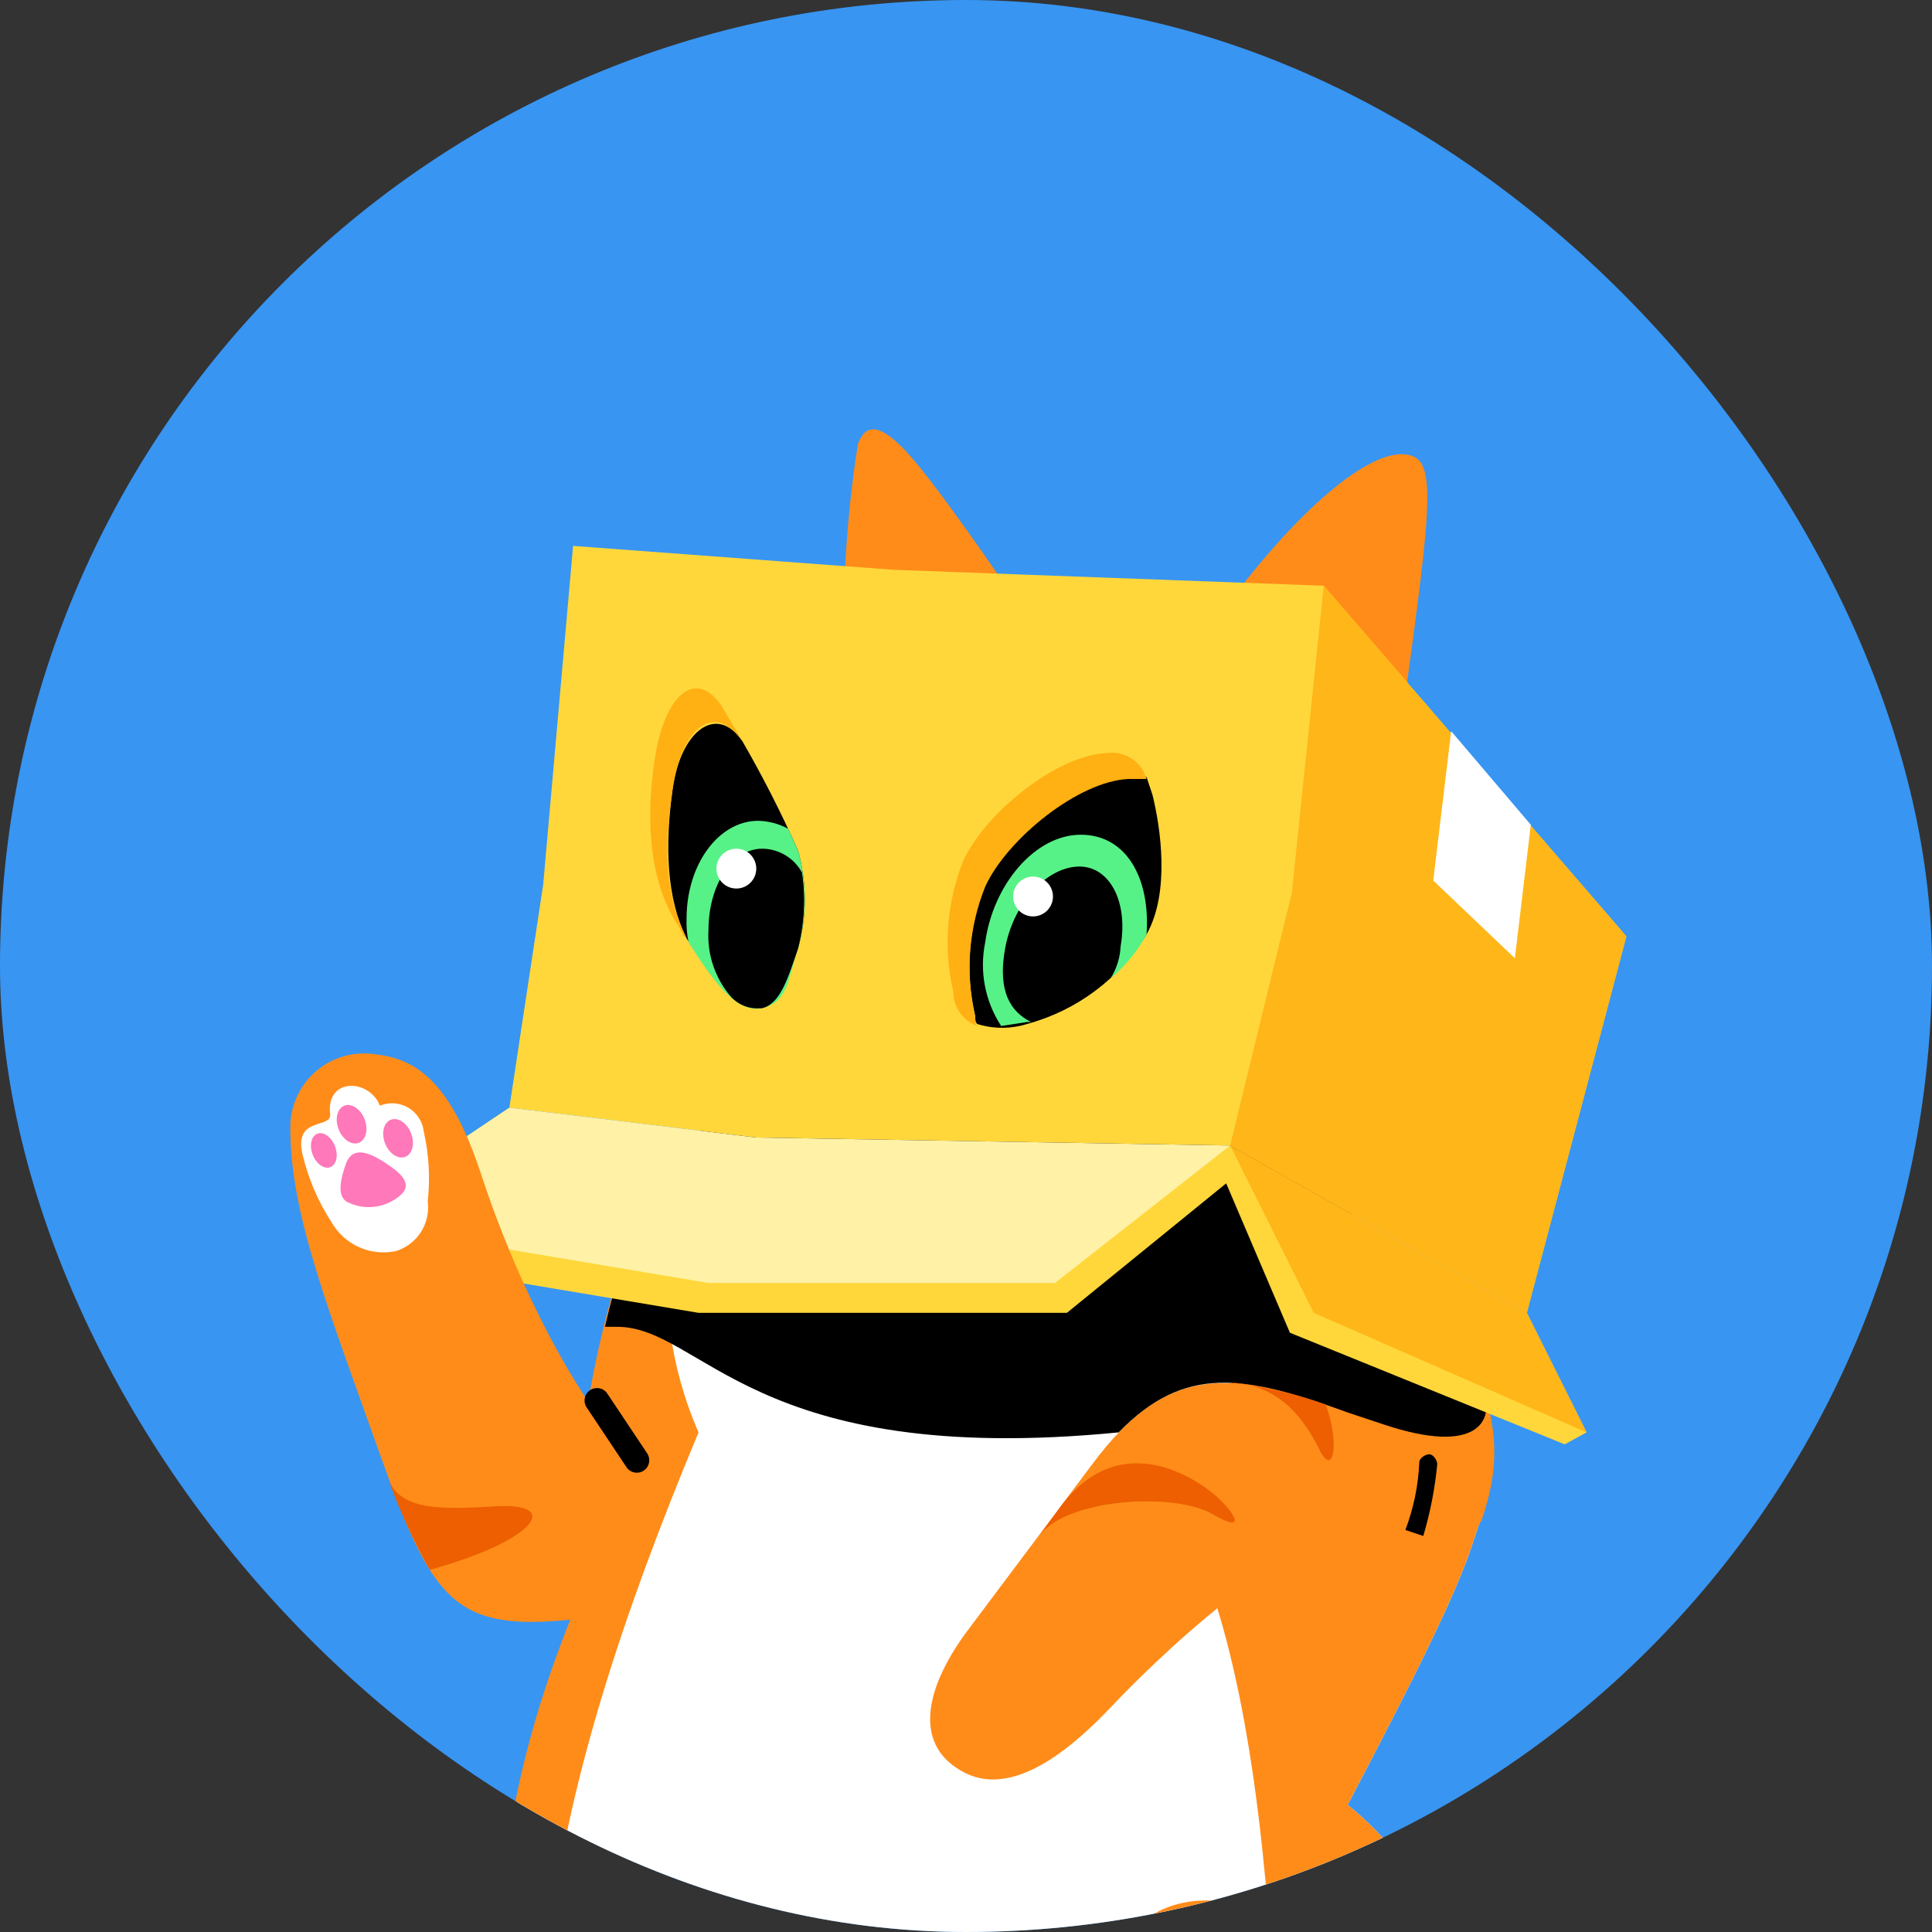 <svg width="70" height="70" viewBox="0 0 70 70" fill="none" xmlns="http://www.w3.org/2000/svg">
<rect x="0" y="0" width="70" height="70" fill="#333333" stroke="none"/>
<g clip-path="url(#clip0_331_2028)">
<rect width="70" height="70" rx="35" fill="#3895F2"/>
<path d="M30.575 21.944C30.608 19.986 30.777 18.032 31.081 16.098C31.297 15.52 31.73 15.015 33.173 16.747C34.615 18.48 37.068 22.161 37.068 22.161L30.575 21.944Z" fill="#FF8C19"/>
<path d="M44.066 22.449C47.168 18.191 49.622 16.386 50.848 16.459C52.074 16.531 51.93 17.83 50.848 25.697C49.766 33.565 44.066 22.449 44.066 22.449Z" fill="#FF8C19"/>
<path d="M31.297 87.264L22.423 70.015C17.95 68.282 12.9 67.993 11.818 72.685C10.737 77.376 12.684 80.768 16.724 88.708C13.333 90.152 11.169 90.657 9.077 92.967C6.985 95.276 5.254 98.163 6.841 99.39C8.428 100.618 9.798 99.896 10.881 98.885C11.963 97.874 13.333 96.431 14.704 95.853C16.075 95.276 20.908 93.544 23 92.533C26.896 90.657 31.008 88.781 31.297 87.264Z" fill="#FF8C19"/>
<path d="M20.692 58.682C19.033 63.084 16.941 70.014 18.889 77.809C20.332 83.727 26.031 90.945 36.997 90.945C47.962 90.945 55.898 83.8 54.816 75.716C54.31 72.396 51.642 67.632 48.828 65.394C49.91 63.301 52.507 58.465 53.301 56.084C54.094 53.702 55.176 51.247 51.714 46.917C41.758 34.503 28.989 37.967 26.103 40.277C23.217 42.587 22.135 46.123 21.198 51.609C20.843 53.949 20.675 56.315 20.692 58.682Z" fill="white"/>
<path d="M25.309 51.898C24.278 49.539 23.929 46.939 24.299 44.391H23C22.152 46.704 21.548 49.098 21.197 51.536C20.842 53.878 20.673 56.242 20.692 58.61C18.383 64.385 17.806 68.931 17.59 77.737L15.931 83.727L24.01 86.182C23.058 85.207 22.233 84.116 21.558 82.934C18.095 75.067 19.609 65.539 25.309 51.898Z" fill="#FF8C19"/>
<path d="M54.815 75.716C54.309 72.396 51.641 67.632 48.827 65.394C49.909 63.301 52.506 58.465 53.3 56.084C54.093 53.702 55.175 51.247 51.713 46.917C50.916 45.895 50.022 44.952 49.043 44.102L44.571 41.504C48.033 46.701 45.219 50.021 41.685 53.197C45.725 58.394 46.302 70.735 46.374 80.696L45.869 89.141C51.857 86.542 55.536 81.346 54.815 75.716Z" fill="#FF8C19"/>
<path d="M54.598 79.686C53.733 83.439 50.847 86.688 46.734 88.781C44.57 93.038 42.983 93.977 39.953 93.327C39.214 93.191 38.512 92.902 37.891 92.48C37.271 92.057 36.744 91.51 36.347 90.874C35.196 89.023 34.229 87.066 33.46 85.027C31.008 79.108 27.617 76.149 29.132 73.767C30.647 71.386 33.244 72.179 34.542 74.056C36.155 76.619 37.624 79.27 38.943 81.996C38.439 72.901 40.098 68.715 43.922 68.86C47.744 69.004 52.794 71.89 54.598 79.686Z" fill="#FF8C19"/>
<path d="M50.125 51.609C44.931 49.732 42.55 49.011 39.52 53.124L34.975 59.187C33.46 61.281 33.1 63.301 34.975 64.24C36.851 65.178 39.088 63.085 40.314 61.786C41.541 60.487 46.807 55.218 50.125 55.146H53.66C54.382 53.053 54.67 50.671 51.712 46.918L51.279 46.412L48.827 46.196L50.125 51.609Z" fill="#FF8C19"/>
<path d="M52.074 53.053C51.99 53.933 51.821 54.803 51.568 55.651L50.919 55.434C51.218 54.648 51.388 53.82 51.424 52.98C51.424 52.836 51.641 52.691 51.785 52.691C51.929 52.691 52.074 52.908 52.074 53.053Z" fill="black"/>
<path d="M53.805 50.67C54.022 51.392 53.589 52.764 50.127 51.609L48.828 51.176C45.077 49.805 42.912 49.443 40.532 51.898C27.258 53.197 25.454 48.072 22.352 48.072H21.919C22.712 44.608 23.867 42.154 26.103 40.277C28.34 38.4 41.758 34.503 51.713 46.917L52.146 47.422C52.224 47.618 52.348 47.791 52.508 47.928C52.588 48.105 52.685 48.274 52.796 48.433C53.078 48.867 53.319 49.327 53.517 49.805L53.734 50.237C53.734 50.381 53.805 50.526 53.805 50.67Z" fill="black"/>
<path d="M18.455 40.133L27.4 41.215L44.57 41.504L55.319 47.567L58.926 33.925L47.961 21.222L32.378 20.645L20.764 19.779L19.681 32.049L18.455 40.133Z" fill="#FFD73B"/>
<path d="M44.57 41.504L46.807 32.337L47.961 21.222L58.927 33.925L55.32 47.567L44.57 41.504Z" fill="#FFB619"/>
<path d="M18.456 40.133L12.324 44.247L12.829 45.474L25.309 47.567H38.655L44.427 42.875L46.736 48.288L56.692 52.331L57.485 51.898L55.32 47.567L52.291 47.639L44.571 41.504L23.578 44.391L18.456 40.133Z" fill="#FFD73B"/>
<path d="M18.456 40.133L12.324 44.247L25.67 46.484H38.223L44.571 41.504L27.402 41.215L18.456 40.133Z" fill="#FFF2A6"/>
<path d="M55.32 47.567L44.57 41.504L47.601 47.567L57.484 51.898L55.32 47.567Z" fill="#FFB619"/>
<path d="M41.541 33.853C40.568 35.452 39.018 36.615 37.211 37.101C36.625 37.285 35.995 37.285 35.408 37.101C35.336 37.029 35.336 36.957 35.336 36.813C34.964 35.225 35.091 33.562 35.697 32.049C36.49 30.317 39.088 28.224 40.891 28.151H41.541L41.757 28.801C42.045 29.956 42.406 32.338 41.541 33.853Z" fill="black"/>
<path d="M41.541 28.224H40.892C39.088 28.296 36.491 30.389 35.698 32.121C35.091 33.634 34.965 35.297 35.336 36.885C35.336 37.029 35.336 37.101 35.409 37.173C35.155 37.084 34.936 36.917 34.781 36.698C34.625 36.478 34.543 36.215 34.543 35.946C34.171 34.359 34.298 32.696 34.904 31.183C35.698 29.451 38.294 27.357 40.098 27.285C40.411 27.238 40.731 27.308 40.997 27.481C41.263 27.654 41.456 27.918 41.541 28.224Z" fill="#FFB012"/>
<path d="M28.916 34.359C28.555 35.441 28.266 36.38 27.617 36.524C26.968 36.668 25.741 35.369 24.875 33.998C24.155 32.554 24.082 30.678 24.371 28.584C24.659 26.491 25.958 25.481 26.896 26.852C27.639 28.139 28.314 29.464 28.916 30.822C29.239 31.979 29.239 33.202 28.916 34.359Z" fill="black"/>
<path d="M26.897 26.852C25.959 25.481 24.732 26.203 24.372 28.584C24.011 30.966 24.155 32.554 24.876 33.998C24.756 33.871 24.659 33.725 24.588 33.565C23.578 32.049 23.362 29.884 23.723 27.502C24.083 25.12 25.238 24.182 26.175 25.625L26.897 26.852Z" fill="#FFB012"/>
<path d="M24.877 33.998C24.804 33.926 24.804 33.853 24.732 33.853C24.659 33.853 24.804 33.926 24.877 33.998Z" fill="#FFB012"/>
<path d="M22.134 51.898C20.475 49.876 18.599 46.123 17.446 42.587C16.291 39.05 14.992 38.328 13.478 38.184C13.098 38.142 12.712 38.183 12.35 38.303C11.987 38.423 11.653 38.62 11.373 38.88C11.093 39.14 10.872 39.457 10.725 39.81C10.577 40.164 10.507 40.544 10.52 40.927C10.52 43.958 11.89 47.423 13.766 52.691C15.642 57.961 16.435 59.116 20.692 58.682C23.722 58.394 23.722 53.846 22.134 51.898Z" fill="#FF8C19"/>
<path d="M15.354 40.999C15.333 40.821 15.273 40.651 15.175 40.501C15.078 40.35 14.947 40.225 14.793 40.134C14.64 40.043 14.467 39.989 14.289 39.976C14.11 39.964 13.932 39.992 13.766 40.06C13.684 39.856 13.545 39.68 13.366 39.552C13.187 39.425 12.976 39.35 12.756 39.339C12.179 39.339 11.89 39.772 11.963 40.349C12.034 40.927 10.664 40.422 10.953 41.793C11.162 42.692 11.529 43.547 12.034 44.319C12.266 44.708 12.613 45.014 13.027 45.195C13.441 45.376 13.901 45.423 14.343 45.33C14.718 45.214 15.04 44.969 15.251 44.639C15.461 44.308 15.549 43.914 15.498 43.525C15.59 42.681 15.542 41.827 15.354 40.999Z" fill="white"/>
<path d="M41.541 33.853C41.215 34.462 40.775 35.002 40.242 35.441C40.459 35.093 40.584 34.696 40.602 34.286C40.891 32.626 40.169 31.327 39.016 31.399C37.861 31.471 36.707 32.77 36.418 34.358C36.129 35.946 36.635 36.668 37.356 37.029H37.212L36.274 37.173C35.689 36.279 35.481 35.189 35.696 34.142C35.985 32.049 37.5 30.244 39.16 30.244C40.819 30.244 41.685 31.832 41.541 33.853Z" fill="#57F287"/>
<path d="M28.916 30.822L28.556 30.028C28.223 29.847 27.852 29.748 27.474 29.739C26.031 29.739 24.876 31.327 24.876 33.276C24.864 33.566 24.889 33.857 24.948 34.142C25.814 35.513 26.679 36.74 27.617 36.524C28.556 36.307 28.556 35.441 28.916 34.358C29.239 33.202 29.239 31.978 28.916 30.822Z" fill="#57F287"/>
<path d="M28.916 34.358C29.146 33.463 29.195 32.53 29.059 31.616C28.918 31.356 28.71 31.138 28.456 30.986C28.202 30.834 27.912 30.752 27.617 30.75C26.534 30.75 25.669 32.049 25.669 33.709C25.619 34.575 25.904 35.428 26.463 36.091C26.604 36.253 26.784 36.377 26.985 36.453C27.186 36.529 27.404 36.553 27.617 36.524C28.266 36.379 28.555 35.441 28.916 34.358Z" fill="black"/>
<path d="M21.63 50.743L23.073 52.908" stroke="black" stroke-width="0.902" stroke-miterlimit="10" stroke-linecap="round"/>
<path d="M14.685 41.914C14.946 41.813 15.038 41.429 14.893 41.058C14.747 40.687 14.419 40.469 14.159 40.571C13.9 40.672 13.807 41.056 13.952 41.427C14.098 41.798 14.426 42.016 14.685 41.914Z" fill="#FF78B9"/>
<path d="M13.002 41.405C13.262 41.303 13.354 40.92 13.209 40.549C13.063 40.178 12.736 39.959 12.475 40.061C12.216 40.163 12.124 40.546 12.269 40.917C12.414 41.289 12.742 41.507 13.002 41.405Z" fill="#FF78B9"/>
<path d="M11.97 42.286C12.193 42.199 12.267 41.858 12.136 41.524C12.005 41.19 11.719 40.989 11.497 41.077C11.274 41.164 11.199 41.506 11.331 41.84C11.461 42.174 11.747 42.374 11.97 42.286Z" fill="#FF78B9"/>
<path d="M12.539 42.154C12.25 42.948 12.25 43.453 12.683 43.597C12.966 43.718 13.274 43.761 13.579 43.723C13.882 43.685 14.171 43.567 14.415 43.381C14.919 43.02 14.703 42.659 14.198 42.298C13.693 41.937 12.827 41.36 12.539 42.154Z" fill="#FF78B9"/>
<path d="M12.396 71.169C13.405 69.509 16.363 70.808 18.166 71.313C19.971 71.819 19.105 70.375 17.084 68.86C14.992 68.787 13.333 69.437 12.396 71.169Z" fill="#ED5F00"/>
<path d="M52.578 26.491L51.929 31.904L54.887 34.719L55.464 29.883L52.578 26.491Z" fill="white"/>
<path d="M26.68 32.193C27.078 32.193 27.401 31.87 27.401 31.471C27.401 31.073 27.078 30.75 26.68 30.75C26.281 30.75 25.958 31.073 25.958 31.471C25.958 31.87 26.281 32.193 26.68 32.193Z" fill="white"/>
<path d="M37.429 33.204C37.828 33.204 38.151 32.88 38.151 32.482C38.151 32.083 37.828 31.76 37.429 31.76C37.031 31.76 36.708 32.083 36.708 32.482C36.708 32.88 37.031 33.204 37.429 33.204Z" fill="white"/>
<path d="M37.647 55.65C38.656 54.279 42.551 54.062 43.923 54.857C45.293 55.65 44.644 54.713 44.067 54.208C43.49 53.702 40.676 51.609 38.44 54.568L37.647 55.65Z" fill="#ED5F00"/>
<path d="M44.57 50.093C46.447 50.165 47.312 51.536 47.817 52.547C48.323 53.558 48.539 52.258 48.034 50.887C46.914 50.49 45.752 50.223 44.57 50.093Z" fill="#ED5F00"/>
<path d="M18.096 54.568C15.859 54.713 14.489 54.713 14.056 53.558C14.466 54.705 14.972 55.816 15.571 56.878C19.25 55.868 20.404 54.495 18.096 54.568Z" fill="#ED5F00"/>
</g>
<defs>
<clipPath id="clip0_331_2028">
<rect width="70" height="70" rx="35" fill="white"/>
</clipPath>
</defs>
</svg>
